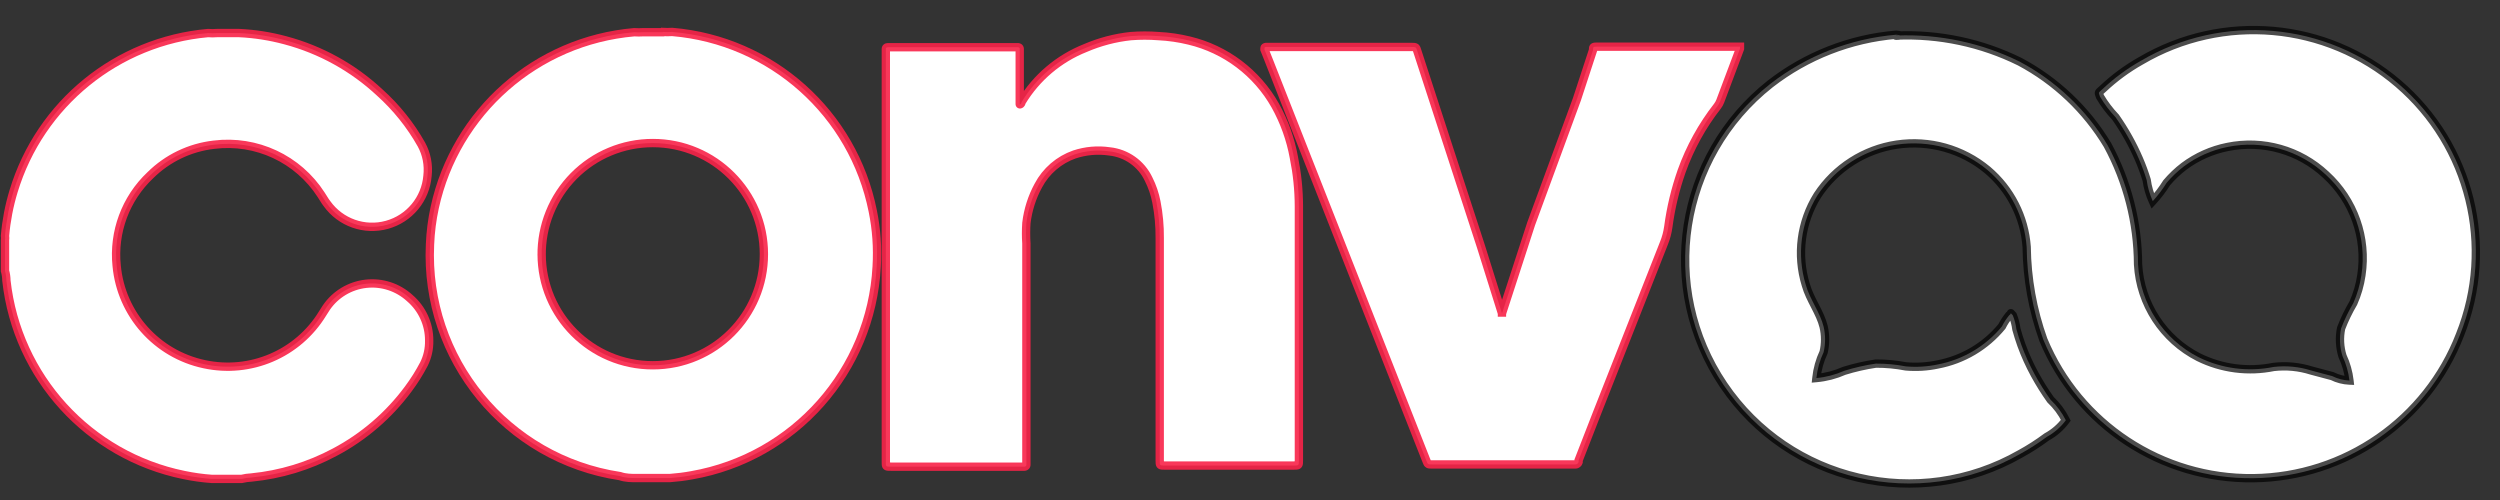 
<svg width="90px" height="18px" viewBox="60 11 90 18" version="1.1" xmlns="http://www.w3.org/2000/svg" xmlns:xlink="http://www.w3.org/1999/xlink">
    <rect x="60" y="11" width="90" height="18" fill="#333333" stroke="none"/>
    <!-- Generator: Sketch 42 (36781) - http://www.bohemiancoding.com/sketch -->
    <desc>Created with Sketch.</desc>
    <defs></defs>
    <g id="convoo" stroke="none" stroke-width="1" fill="none" fill-rule="evenodd" transform="translate(60, 12)" stroke-dasharray="400">
        <path d="M68.28,0.28 C69.812,0.218 71.335,0.541 72.71,1.22 C74.016,1.915 75.108,2.952 75.87,4.22 C76.586,5.541 76.963,7.018 76.97,8.52 C77.05,9.942 77.881,11.214 79.15,11.86 C79.986,12.273 80.936,12.396 81.85,12.21 C82.307,12.156 82.771,12.201 83.21,12.34 L83.96,12.54 C84.153,12.636 84.364,12.691 84.58,12.7 C84.545,12.395 84.46,12.098 84.33,11.82 C84.229,11.496 84.212,11.152 84.28,10.82 C84.401,10.505 84.548,10.201 84.72,9.91 C84.862,9.591 84.959,9.255 85.01,8.91 C85.217,7.565 84.736,6.206 83.73,5.29 C82.782,4.402 81.462,4.029 80.19,4.29 C79.621,4.404 79.085,4.643 78.62,4.99 C78.393,5.164 78.185,5.362 78,5.58 C77.854,5.815 77.687,6.036 77.5,6.24 C77.39,5.999 77.315,5.743 77.28,5.48 C77.2,5.22 77.107,4.967 77,4.72 C76.772,4.193 76.49,3.69 76.16,3.22 C75.946,2.995 75.758,2.747 75.6,2.48 C75.54,2.3 75.53,2.36 75.71,2.19 C76.121,1.803 76.578,1.467 77.07,1.19 C80.018,-0.547 83.744,-0.216 86.34,2.012 C88.937,4.24 89.829,7.873 88.56,11.05 C87.369,14.13 84.423,16.175 81.121,16.215 C77.819,16.255 74.825,14.281 73.56,11.23 C73.176,10.158 72.974,9.029 72.96,7.89 C72.883,6.814 72.374,5.816 71.55,5.12 C70.642,4.365 69.455,4.033 68.286,4.206 C67.118,4.38 66.079,5.043 65.43,6.03 C64.828,6.995 64.675,8.173 65.01,9.26 C65.16,9.79 65.53,10.26 65.65,10.76 C65.721,11.062 65.721,11.377 65.65,11.68 C65.512,11.973 65.424,12.288 65.39,12.61 C65.735,12.579 66.073,12.491 66.39,12.35 C66.763,12.234 67.144,12.147 67.53,12.09 C67.892,12.088 68.254,12.121 68.61,12.19 C68.995,12.224 69.382,12.201 69.76,12.12 C70.667,11.948 71.484,11.463 72.07,10.75 C72.141,10.607 72.229,10.473 72.33,10.35 C72.45,10.27 72.33,10.23 72.46,10.35 C72.525,10.51 72.568,10.678 72.59,10.85 C72.643,11.043 72.703,11.233 72.77,11.42 C72.903,11.785 73.064,12.139 73.25,12.48 C73.422,12.794 73.612,13.098 73.82,13.39 C74.045,13.602 74.231,13.853 74.37,14.13 C74.186,14.378 73.951,14.583 73.68,14.73 C73.378,14.955 73.061,15.159 72.73,15.34 C69.068,17.436 64.41,16.354 62.047,12.857 C59.685,9.361 60.419,4.635 63.73,2.02 C65.037,1.005 66.611,0.39 68.26,0.25 C68.61,0.28 68.13,0.3 68.28,0.28 Z" id="path" stroke-opacity="0.7" stroke="#000000" stroke-width="0.3" fill="#FFFFFF"></path>
        <path d="M23.86,0.15 C23.973,0.158 24.087,0.158 24.2,0.15 C27.775,0.451 30.72,3.081 31.42,6.6 C31.554,7.258 31.601,7.93 31.56,8.6 C31.36,12.349 28.598,15.463 24.9,16.11 C24.639,16.158 24.375,16.191 24.11,16.21 L22.93,16.21 C22.73,16.21 22.52,16.21 22.32,16.14 C18.239,15.524 15.285,11.922 15.48,7.8 C15.498,7.353 15.555,6.908 15.65,6.47 C16.403,3.021 19.313,0.464 22.83,0.16 C22.94,0.167 23.05,0.167 23.16,0.16 L23.85,0.16 L23.86,0.15 Z M19.5,8.15 C19.5,10.359 21.291,12.15 23.5,12.15 C25.709,12.15 27.5,10.359 27.5,8.15 C27.5,5.941 25.709,4.15 23.5,4.15 C22.43,4.15 21.405,4.578 20.654,5.339 C19.902,6.1 19.487,7.13 19.5,8.2 L19.5,8.15 Z" id="path" stroke-opacity="0.9" stroke="#F92349" stroke-width="0.3" fill="#FFFFFF"></path>
        <path d="M8.7,16.24 L7.62,16.24 C7.284,16.216 6.95,16.169 6.62,16.1 C3.197,15.401 0.615,12.573 0.23,9.1 C0.229,8.982 0.212,8.864 0.18,8.75 L0.18,7.65 C0.188,7.597 0.188,7.543 0.18,7.49 C0.226,6.944 0.33,6.404 0.49,5.88 C1.444,2.733 4.214,0.481 7.49,0.19 C7.596,0.199 7.704,0.199 7.81,0.19 L8.61,0.19 C9.171,0.216 9.728,0.304 10.27,0.45 C11.541,0.788 12.708,1.433 13.67,2.33 C14.268,2.868 14.775,3.499 15.17,4.2 C15.359,4.545 15.436,4.94 15.39,5.33 C15.321,6.166 14.738,6.871 13.929,7.094 C13.12,7.318 12.258,7.012 11.77,6.33 C11.69,6.23 11.63,6.11 11.56,6.01 C10.726,4.718 9.226,4.018 7.7,4.21 C6.835,4.309 6.028,4.697 5.41,5.31 C4.522,6.149 4.074,7.354 4.2,8.57 C4.363,10.312 5.639,11.746 7.35,12.11 C9.013,12.471 10.722,11.741 11.61,10.29 L11.75,10.07 C12.078,9.593 12.597,9.281 13.173,9.216 C13.748,9.151 14.323,9.338 14.75,9.73 C15.197,10.112 15.453,10.672 15.45,11.26 C15.457,11.555 15.392,11.846 15.26,12.11 C15.097,12.421 14.91,12.719 14.7,13 C13.999,13.949 13.093,14.728 12.05,15.28 C11.12,15.778 10.1,16.087 9.05,16.19 C8.932,16.196 8.815,16.212 8.7,16.24 L8.7,16.24 Z" id="path" stroke-opacity="0.9" stroke="#F92349" stroke-width="0.3" fill="#FFFFFF"></path>
        <path d="M31.89,8.22 L31.89,0.9 L31.89,0.78 C31.89,0.74 31.89,0.7 31.97,0.7 L36.65,0.7 C36.683,0.7 36.71,0.727 36.71,0.76 L36.71,0.87 L36.71,2.64 L36.71,2.75 C36.71,2.77 36.77,2.75 36.78,2.67 C37.312,1.791 38.116,1.11 39.07,0.73 C39.592,0.505 40.145,0.36 40.71,0.3 C41.043,0.274 41.377,0.274 41.71,0.3 C42.081,0.318 42.449,0.372 42.81,0.46 C44.124,0.774 45.248,1.622 45.91,2.8 C46.235,3.382 46.461,4.014 46.58,4.67 C46.698,5.249 46.759,5.839 46.76,6.43 L46.76,15.56 C46.76,15.76 46.76,15.76 46.56,15.76 L41.94,15.76 C41.75,15.76 41.75,15.76 41.75,15.57 L41.75,7.57 C41.754,7.134 41.714,6.698 41.63,6.27 C41.575,5.985 41.481,5.709 41.35,5.45 C41.087,4.893 40.553,4.514 39.94,4.45 C39.517,4.388 39.086,4.426 38.68,4.56 C38.121,4.756 37.657,5.156 37.38,5.68 C37.152,6.098 37.006,6.557 36.95,7.03 C36.934,7.276 36.934,7.524 36.95,7.77 L36.95,15.59 L36.95,15.72 C36.953,15.74 36.947,15.761 36.933,15.776 C36.92,15.791 36.9,15.8 36.88,15.8 L32.07,15.8 C31.89,15.8 31.89,15.8 31.89,15.63 L31.89,8.22 Z" id="path" stroke-opacity="0.9" stroke="#F92349" stroke-width="0.3" fill="#FFFFFF"></path>
        <path d="M48.24,0.69 L50.77,0.69 C51.01,0.69 50.97,0.69 51.04,0.89 L53.32,7.89 L54.07,10.28 C54.067,10.317 54.067,10.353 54.07,10.39 C54.073,10.357 54.073,10.323 54.07,10.29 L55.12,7.06 L56.77,2.57 L57.35,0.8 C57.35,0.69 57.35,0.68 57.51,0.68 L62.64,0.68 L62.64,0.75 L61.93,2.64 C61.905,2.704 61.872,2.765 61.83,2.82 C61.278,3.526 60.842,4.316 60.54,5.16 C60.312,5.809 60.151,6.479 60.06,7.16 C60.032,7.366 59.978,7.568 59.9,7.76 L57.5,13.85 L56.83,15.57 L56.83,15.63 C56.815,15.688 56.76,15.727 56.7,15.72 L51.58,15.72 C51.38,15.72 51.41,15.72 51.34,15.56 L49.41,10.66 L45.66,1.13 L45.52,0.78 C45.52,0.71 45.52,0.7 45.58,0.69 L48.25,0.69 L48.24,0.69 Z" id="path" stroke-opacity="0.9" stroke="#F92349" stroke-width="0.3" fill="#FFFFFF"></path>
    </g>
</svg>